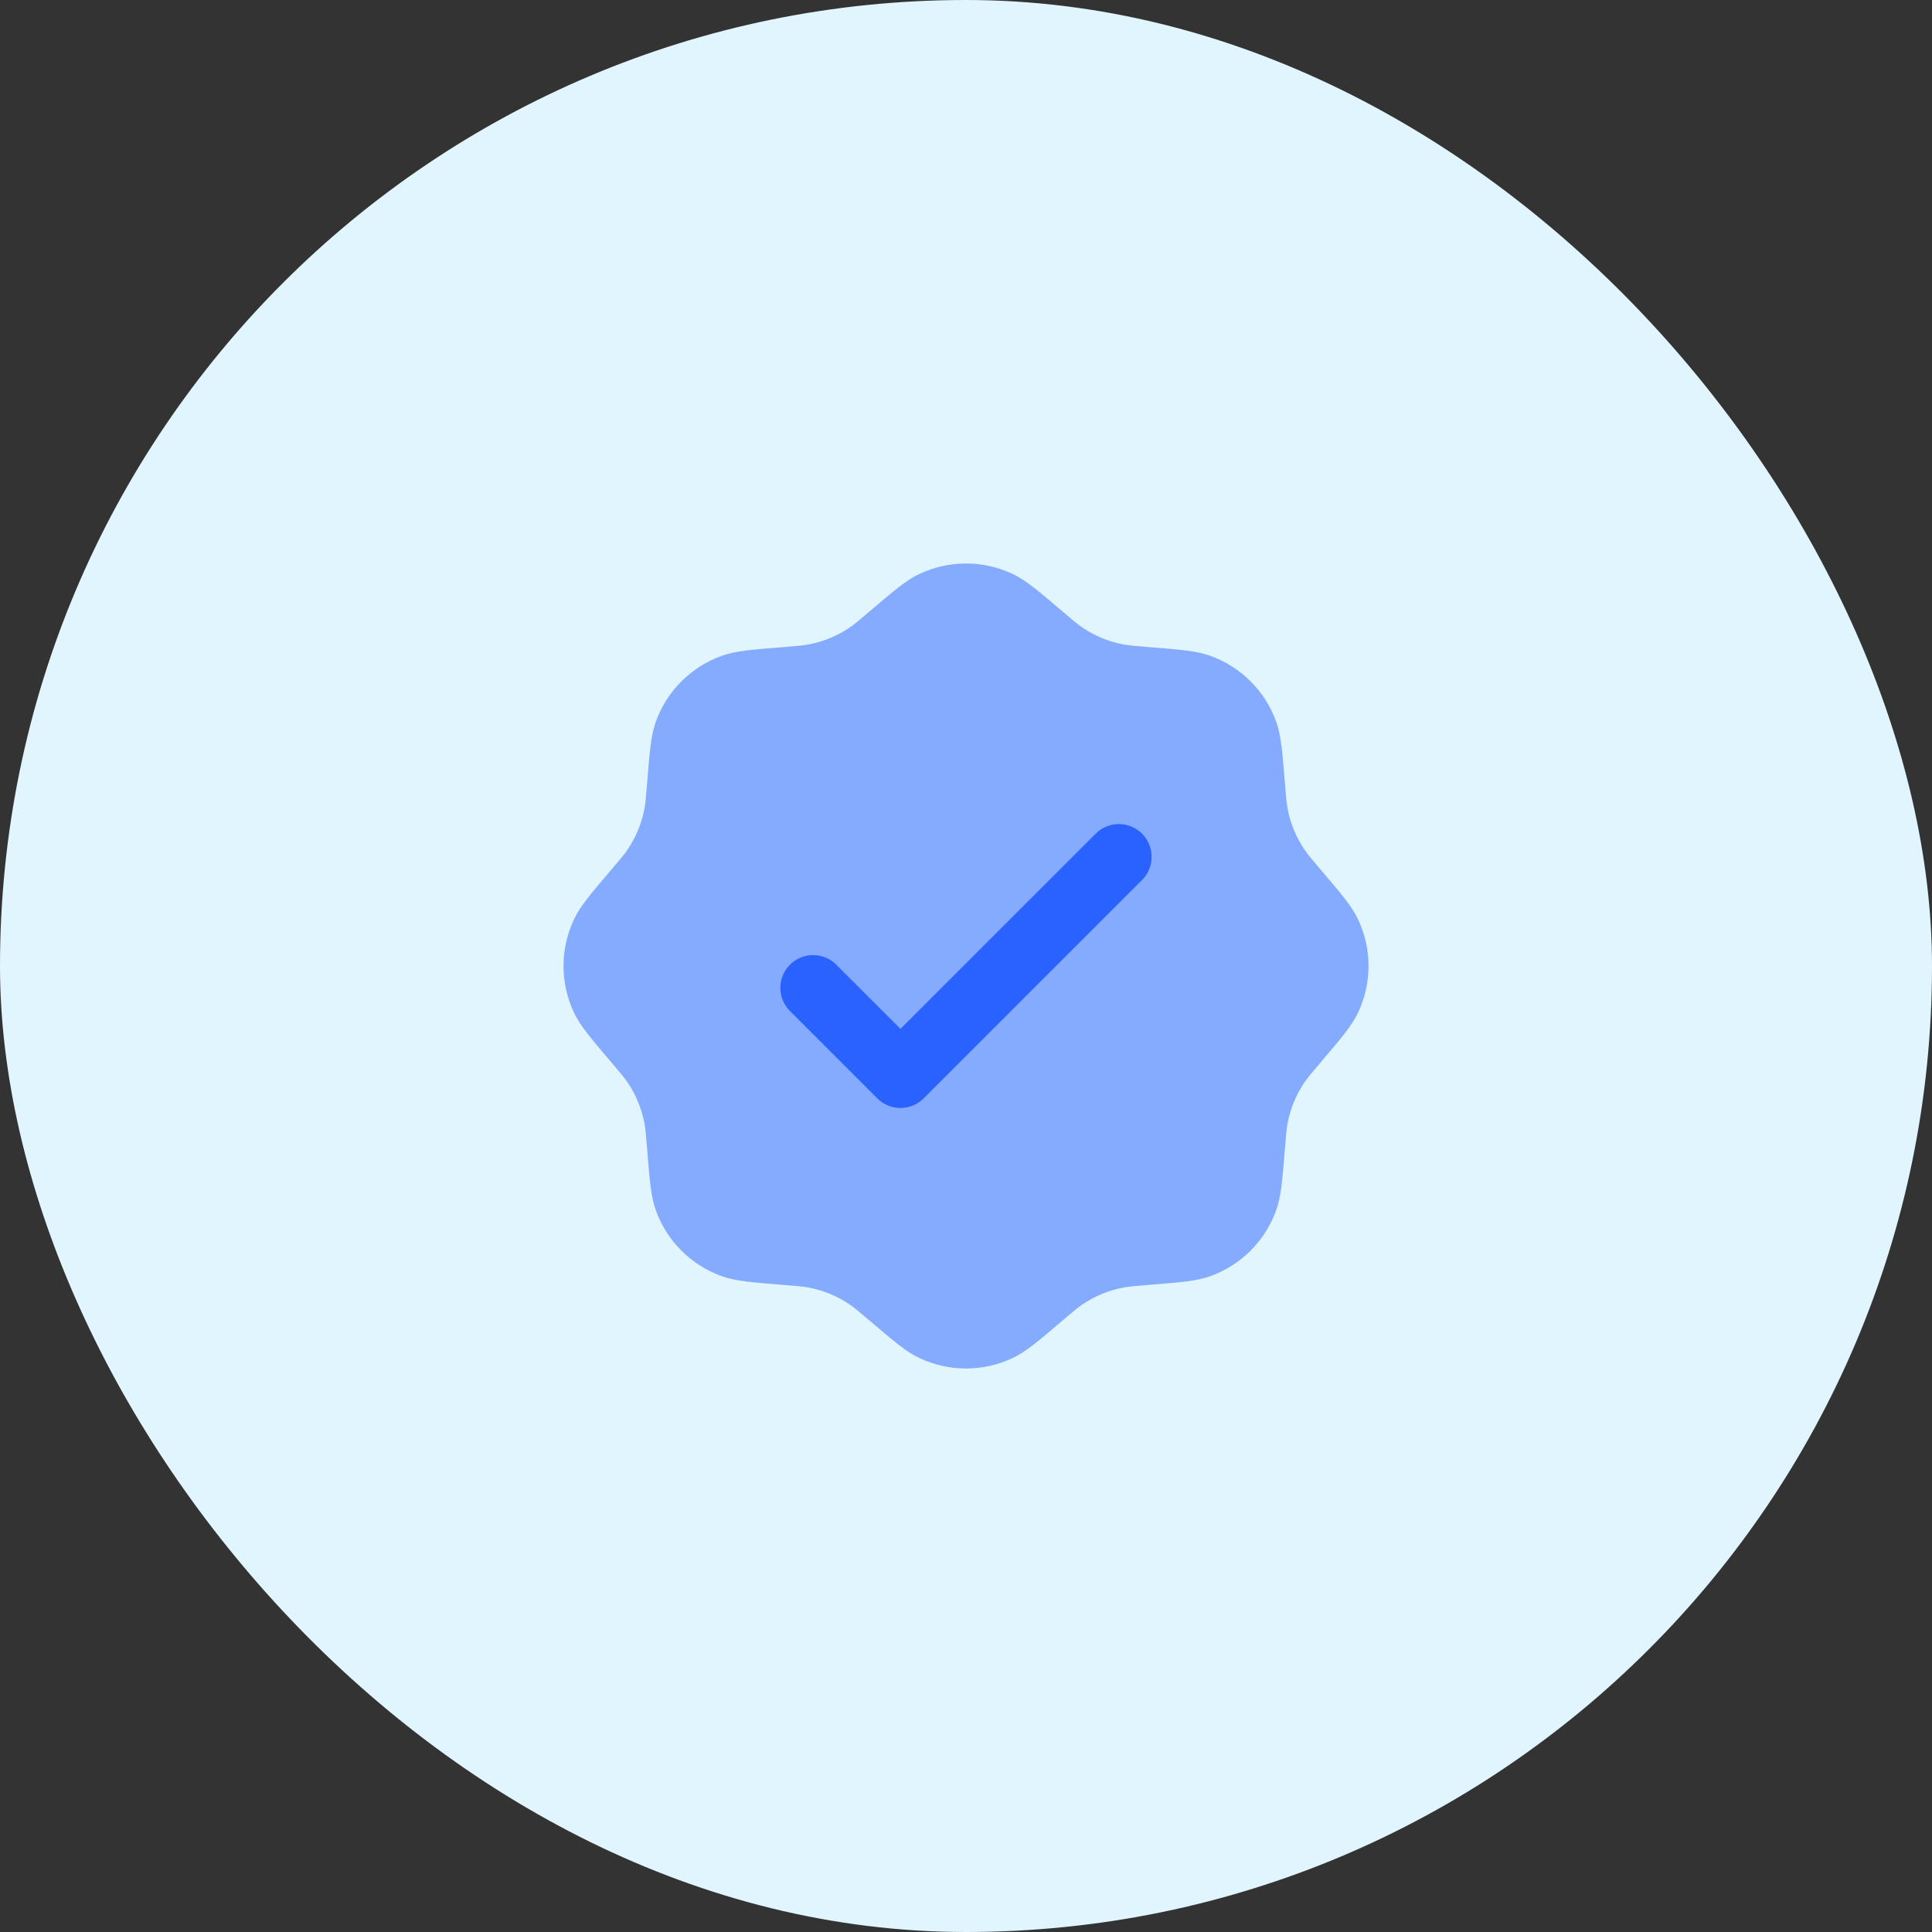 <svg width="64" height="64" viewBox="0 0 64 64" fill="none" xmlns="http://www.w3.org/2000/svg">
<rect x="0" y="0" width="64" height="64" fill="#333333" stroke="none"/>
<rect width="64" height="64" rx="32" fill="#E1F5FE"/>
<path opacity="0.5" d="M28.79 20.267C28.465 20.544 28.303 20.682 28.13 20.798C27.732 21.065 27.286 21.25 26.817 21.342C26.612 21.383 26.399 21.4 25.974 21.434L25.974 21.434C24.905 21.519 24.371 21.561 23.925 21.719C22.894 22.083 22.083 22.894 21.719 23.925C21.562 24.371 21.519 24.905 21.434 25.973L21.434 25.973C21.4 26.399 21.383 26.611 21.343 26.816C21.25 27.285 21.065 27.732 20.799 28.129C20.682 28.303 20.544 28.465 20.267 28.79L20.267 28.79C19.572 29.606 19.224 30.014 19.021 30.44C18.549 31.427 18.549 32.573 19.021 33.56C19.224 33.986 19.572 34.394 20.267 35.21L20.267 35.21C20.544 35.535 20.682 35.697 20.799 35.87C21.065 36.268 21.25 36.714 21.343 37.184C21.383 37.389 21.4 37.601 21.434 38.026L21.434 38.026C21.519 39.095 21.562 39.629 21.719 40.075C22.083 41.106 22.894 41.917 23.925 42.281C24.371 42.438 24.905 42.481 25.974 42.566H25.974C26.399 42.6 26.612 42.617 26.817 42.658C27.286 42.75 27.732 42.935 28.13 43.202C28.303 43.318 28.465 43.456 28.79 43.733L28.79 43.733C29.606 44.428 30.014 44.776 30.441 44.98C31.427 45.451 32.574 45.451 33.56 44.98C33.987 44.776 34.395 44.428 35.211 43.733L35.211 43.733C35.535 43.456 35.697 43.318 35.871 43.202C36.268 42.935 36.715 42.75 37.184 42.658C37.389 42.617 37.602 42.6 38.027 42.566H38.027C39.095 42.481 39.63 42.438 40.075 42.281C41.106 41.917 41.917 41.106 42.281 40.075C42.439 39.629 42.481 39.095 42.567 38.026V38.026C42.601 37.601 42.618 37.389 42.658 37.184C42.751 36.714 42.936 36.268 43.202 35.87C43.318 35.697 43.457 35.535 43.733 35.21L43.733 35.21C44.429 34.394 44.776 33.986 44.98 33.56C45.452 32.573 45.452 31.427 44.98 30.44C44.776 30.014 44.429 29.606 43.733 28.79L43.733 28.79C43.457 28.465 43.318 28.303 43.202 28.129C42.936 27.732 42.751 27.285 42.658 26.816C42.618 26.611 42.601 26.399 42.567 25.973V25.973C42.481 24.905 42.439 24.371 42.281 23.925C41.917 22.894 41.106 22.083 40.075 21.719C39.63 21.561 39.095 21.519 38.027 21.434L38.027 21.434C37.602 21.4 37.389 21.383 37.184 21.342C36.715 21.25 36.268 21.065 35.871 20.798C35.697 20.682 35.535 20.544 35.211 20.267C34.395 19.572 33.987 19.224 33.56 19.02C32.574 18.549 31.427 18.549 30.441 19.02C30.014 19.224 29.606 19.572 28.79 20.267L28.79 20.267Z" fill="#2962FF"/>
<path d="M37.831 29.151C38.255 28.727 38.255 28.04 37.831 27.616C37.407 27.192 36.72 27.192 36.297 27.616L29.829 34.083L27.703 31.957C27.279 31.533 26.592 31.533 26.168 31.957C25.745 32.38 25.745 33.068 26.168 33.491L29.062 36.385C29.486 36.809 30.173 36.809 30.597 36.385L37.831 29.151Z" fill="#2962FF"/>
</svg>
